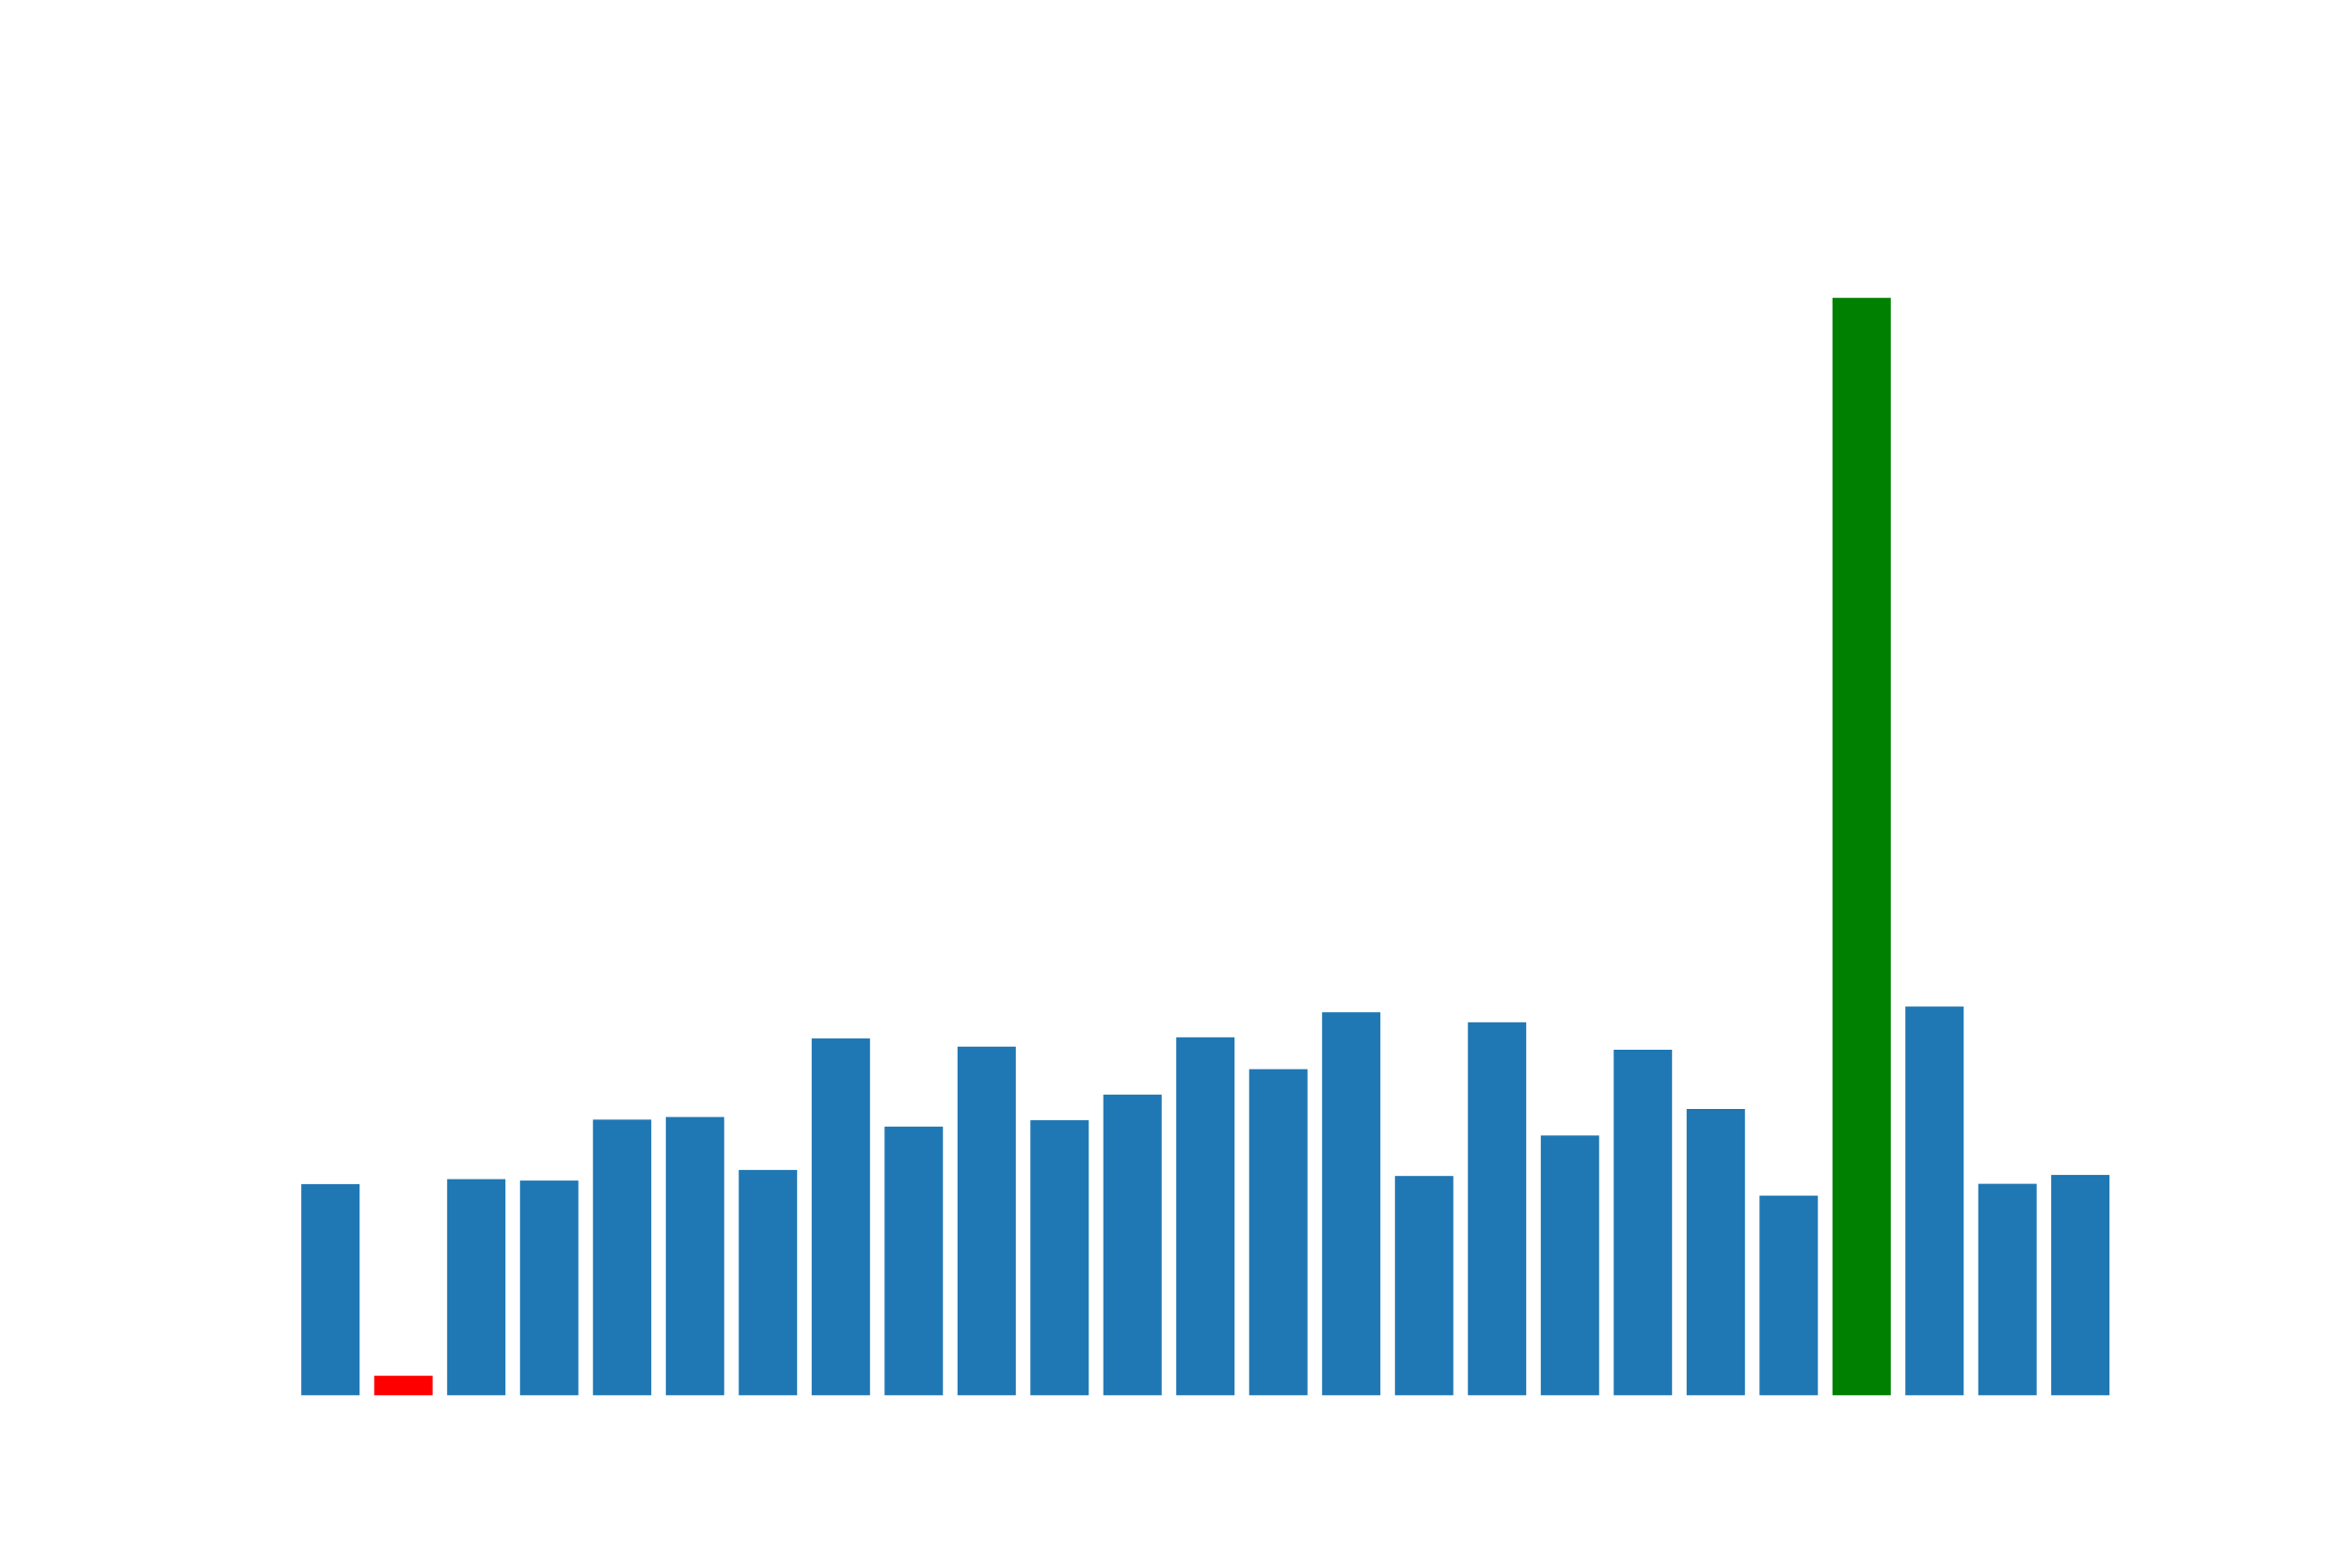 <?xml version="1.0" encoding="utf-8"?>
<svg xmlns:xlink="http://www.w3.org/1999/xlink" width="432pt" height="288pt" viewBox="0 0 432 288" xmlns="http://www.w3.org/2000/svg" version="1.1">
 <g>
   <rect x="55.339" y="217.534" width="10.714" height="38.786" style="fill: #1f77b4"/>
   <rect x="68.731" y="252.743" width="10.714" height="3.577" style="fill: red"/>
   <rect x="82.123" y="216.621" width="10.714" height="39.699" style="fill: #1f77b4"/>
   <rect x="95.515" y="216.883" width="10.714" height="39.437" style="fill: #1f77b4"/>
   <rect x="108.907" y="205.686" width="10.714" height="50.634" style="fill: #1f77b4"/>
   <rect x="122.299" y="205.208" width="10.714" height="51.112" style="fill: #1f77b4"/>
   <rect x="135.691" y="214.935" width="10.714" height="41.385" style="fill: #1f77b4"/>
   <rect x="149.083" y="190.774" width="10.714" height="65.546" style="fill: #1f77b4"/>
   <rect x="162.475" y="206.969" width="10.714" height="49.351" style="fill: #1f77b4"/>
   <rect x="175.867" y="192.28" width="10.714" height="64.04" style="fill: #1f77b4"/>
   <rect x="189.259" y="205.789" width="10.714" height="50.531" style="fill: #1f77b4"/>
   <rect x="202.651" y="201.092" width="10.714" height="55.228" style="fill: #1f77b4"/>
   <rect x="216.043" y="190.563" width="10.714" height="65.757" style="fill: #1f77b4"/>
   <rect x="229.435" y="196.42" width="10.714" height="59.9" style="fill: #1f77b4"/>
   <rect x="242.827" y="185.968" width="10.714" height="70.352" style="fill: #1f77b4"/>
   <rect x="256.219" y="216.038" width="10.714" height="40.282" style="fill: #1f77b4"/>
   <rect x="269.611" y="187.806" width="10.714" height="68.514" style="fill: #1f77b4"/>
   <rect x="283.003" y="208.607" width="10.714" height="47.713" style="fill: #1f77b4"/>
   <rect x="296.395" y="192.847" width="10.714" height="63.473" style="fill: #1f77b4"/>
   <rect x="309.787" y="203.728" width="10.714" height="52.592" style="fill: #1f77b4"/>
   <rect x="323.179" y="219.657" width="10.714" height="36.663" style="fill: #1f77b4"/>
   <rect x="336.571" y="54.72" width="10.714" height="201.6" style="fill: green"/>
   <rect x="349.963" y="184.917" width="10.714" height="71.403" style="fill: #1f77b4"/>
   <rect x="363.355" y="217.483" width="10.714" height="38.837" style="fill: #1f77b4"/>
   <rect x="376.747" y="215.847" width="10.714" height="40.473" style="fill: #1f77b4"/>
 </g>
</svg>